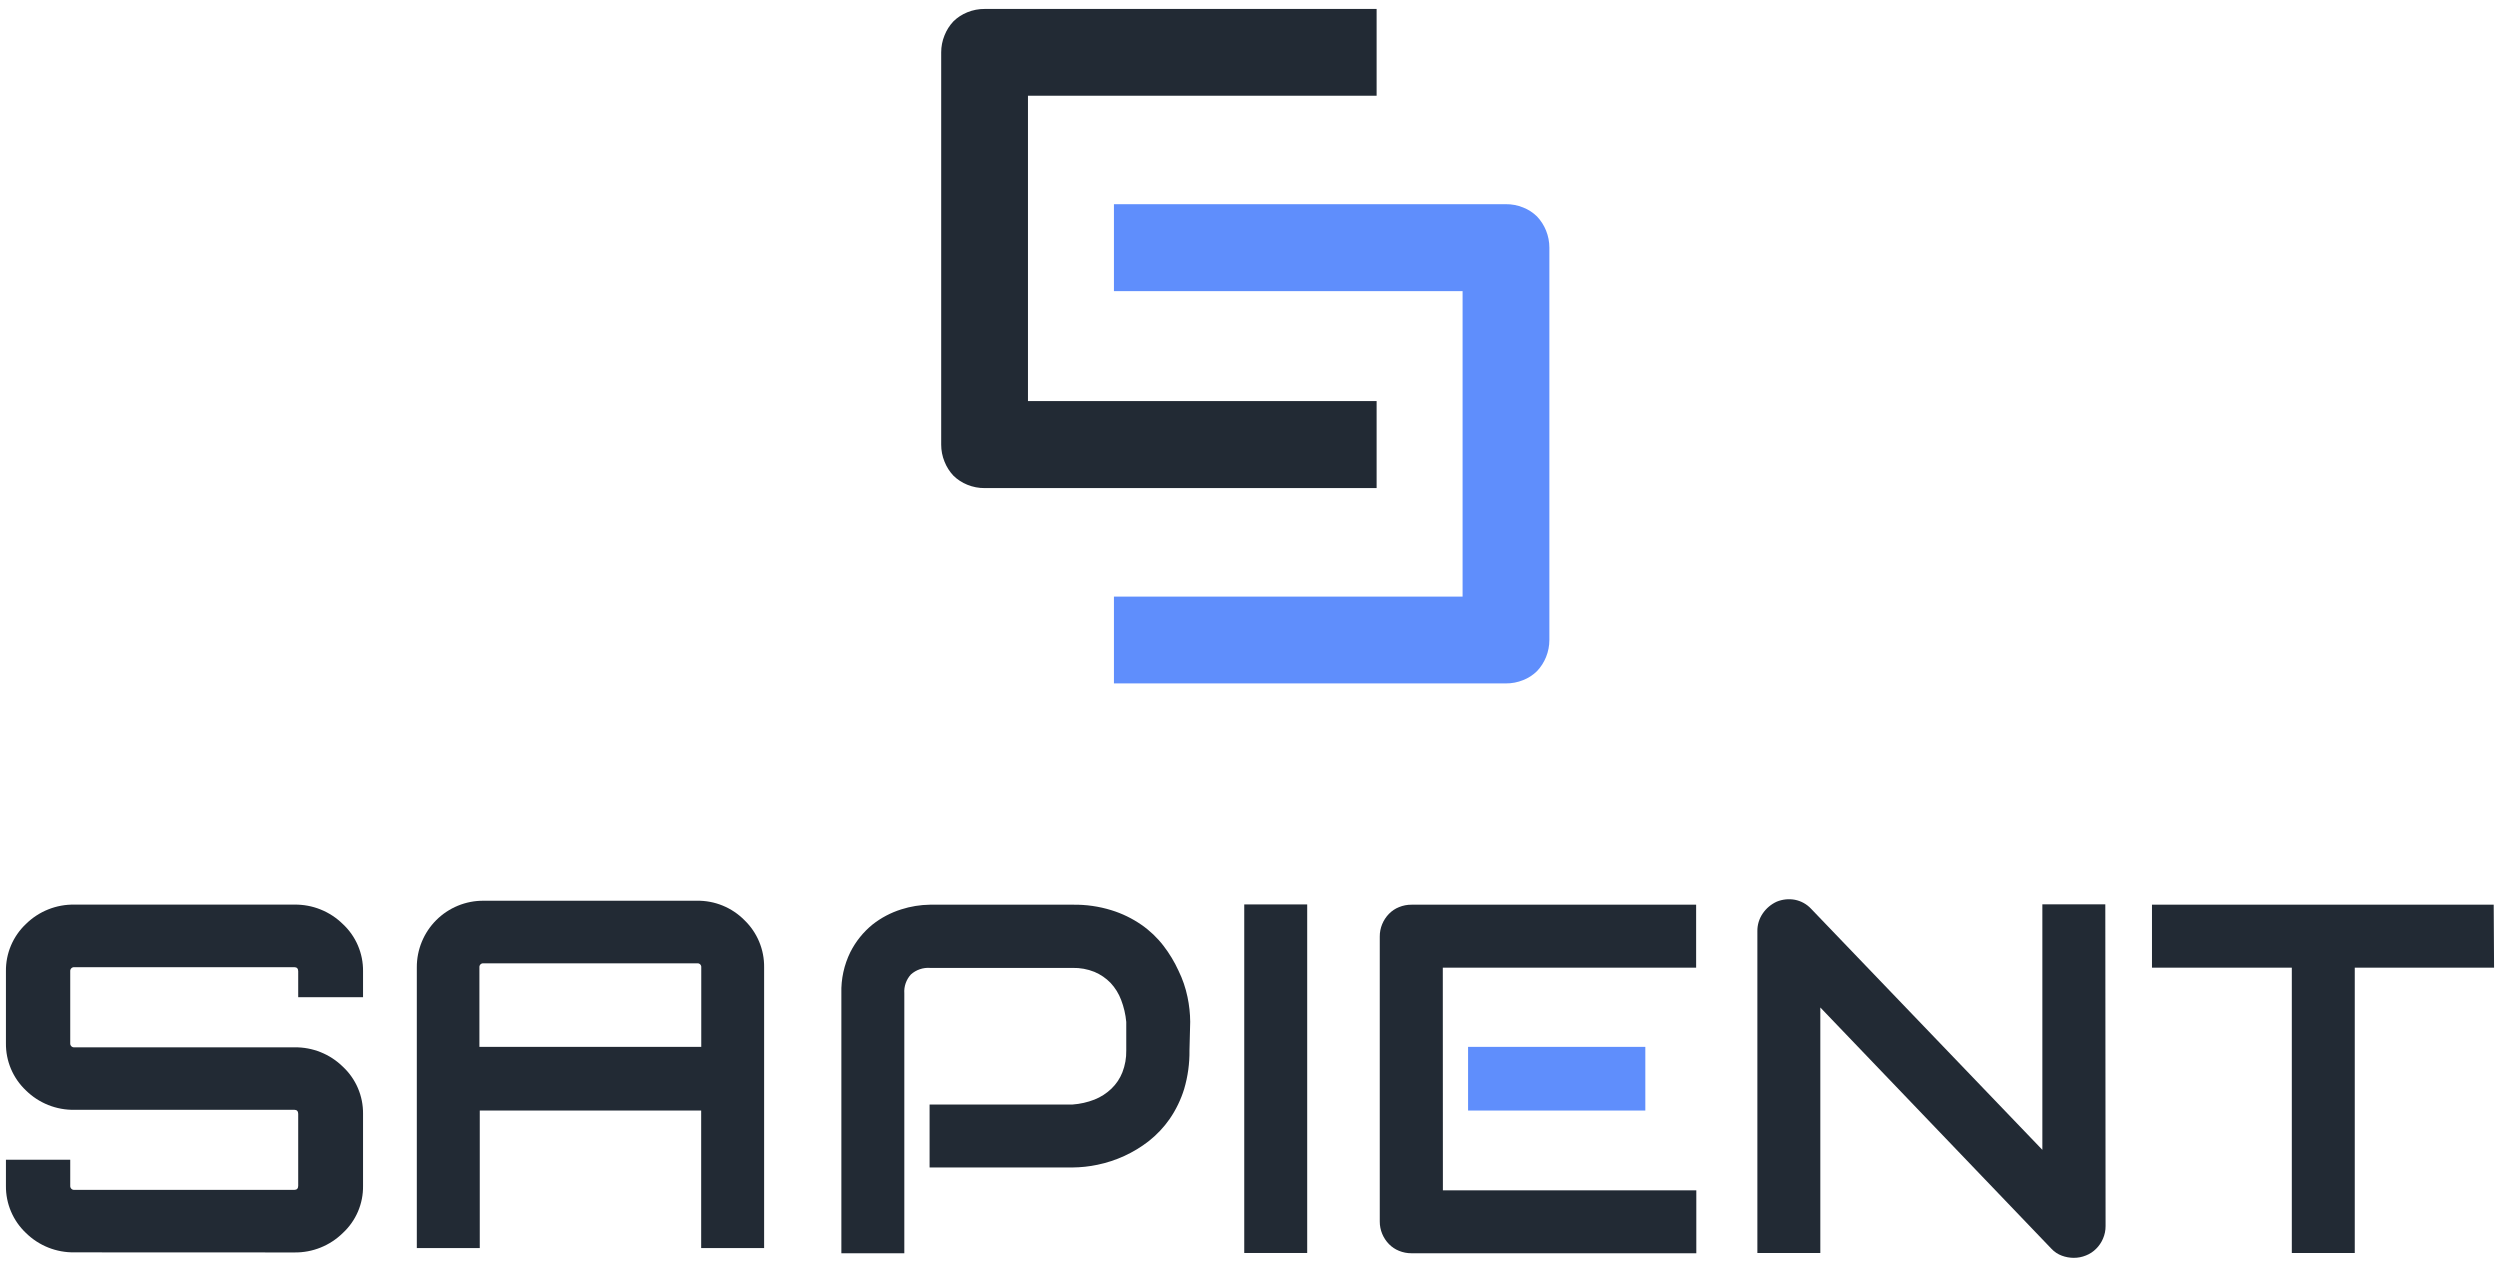 <svg width="278" height="141" viewBox="0 0 278 141" fill="none" xmlns="http://www.w3.org/2000/svg">
<g clip-path="url(#clip0_10279_12586)">
<g clip-path="url(#clip1_10279_12586)">
<path d="M182.96 116.412H163.25V123.492H182.96V116.412Z" fill="#5F8EFC"/>
<path d="M234.14 136.332C234.144 136.817 234.045 137.297 233.85 137.742C233.672 138.161 233.414 138.541 233.09 138.862C232.773 139.184 232.391 139.436 231.97 139.602C231.533 139.783 231.064 139.875 230.59 139.872C230.143 139.869 229.7 139.788 229.28 139.632C228.834 139.468 228.433 139.201 228.11 138.852L202.42 112.032V139.332H195.42V103.572C195.405 102.858 195.615 102.159 196.02 101.572C196.411 101.001 196.951 100.548 197.58 100.262C198.214 100.004 198.907 99.931 199.58 100.052C200.274 100.186 200.907 100.536 201.39 101.052L227.11 127.862V100.562H234.11L234.14 136.332Z" fill="#222A34"/>
<path d="M8.28 139.262C7.282 139.279 6.29 139.097 5.362 138.726C4.435 138.355 3.591 137.803 2.88 137.102C2.168 136.429 1.604 135.616 1.222 134.714C0.839 133.812 0.648 132.841 0.66 131.862V128.962H7.81V131.862C7.805 131.924 7.814 131.986 7.837 132.044C7.859 132.103 7.894 132.155 7.939 132.198C7.984 132.241 8.038 132.274 8.097 132.293C8.156 132.313 8.219 132.319 8.28 132.312H32.75C33.01 132.312 33.16 132.152 33.16 131.862V123.862C33.16 123.572 33.01 123.412 32.75 123.412H8.28C7.282 123.429 6.29 123.247 5.362 122.876C4.435 122.505 3.591 121.953 2.88 121.252C2.167 120.578 1.602 119.763 1.219 118.86C0.837 117.956 0.647 116.983 0.66 116.002V108.002C0.647 107.021 0.837 106.047 1.219 105.144C1.602 104.24 2.167 103.425 2.88 102.752C3.591 102.05 4.435 101.498 5.362 101.127C6.29 100.756 7.282 100.574 8.28 100.592H32.75C33.744 100.58 34.73 100.764 35.651 101.135C36.573 101.506 37.412 102.055 38.12 102.752C38.84 103.422 39.413 104.235 39.8 105.139C40.187 106.043 40.382 107.018 40.37 108.002V110.892H33.16V108.002C33.16 107.712 33.01 107.552 32.75 107.552H8.28C8.219 107.544 8.156 107.55 8.097 107.57C8.038 107.59 7.984 107.622 7.939 107.665C7.894 107.708 7.859 107.761 7.837 107.819C7.814 107.877 7.805 107.94 7.81 108.002V116.002C7.804 116.065 7.812 116.128 7.833 116.188C7.855 116.247 7.889 116.301 7.934 116.345C7.979 116.389 8.034 116.423 8.094 116.443C8.154 116.463 8.218 116.469 8.28 116.462H32.75C33.743 116.448 34.729 116.631 35.65 117C36.572 117.369 37.411 117.917 38.12 118.612C38.84 119.282 39.413 120.095 39.8 120.999C40.187 121.903 40.382 122.878 40.37 123.862V131.862C40.385 132.846 40.193 133.822 39.805 134.727C39.417 135.631 38.843 136.444 38.12 137.112C37.412 137.808 36.573 138.357 35.651 138.728C34.73 139.099 33.744 139.284 32.75 139.272L8.28 139.262Z" fill="#222A34"/>
<path d="M132.27 116.792C132.289 118.246 132.09 119.696 131.68 121.092C131.315 122.277 130.772 123.399 130.07 124.422C129.418 125.36 128.629 126.195 127.73 126.902C126.059 128.198 124.112 129.094 122.04 129.522C121.129 129.714 120.201 129.814 119.27 129.822H103.37V122.822H119.27C120.107 122.762 120.93 122.577 121.71 122.272C122.41 121.994 123.048 121.583 123.59 121.062C124.124 120.55 124.54 119.929 124.81 119.242C125.109 118.471 125.256 117.649 125.24 116.822V113.632C125.163 112.796 124.971 111.975 124.67 111.192C124.407 110.492 124.01 109.85 123.5 109.302C122.99 108.774 122.377 108.356 121.7 108.072C120.929 107.762 120.102 107.612 119.27 107.632H103.43C103.043 107.603 102.654 107.653 102.286 107.779C101.918 107.904 101.58 108.102 101.29 108.362C101.033 108.644 100.835 108.976 100.71 109.337C100.584 109.698 100.533 110.08 100.56 110.462V139.362H93.56V110.462C93.516 108.873 93.859 107.298 94.56 105.872C95.157 104.69 95.995 103.648 97.02 102.812C97.975 102.058 99.06 101.486 100.22 101.122C101.252 100.792 102.327 100.617 103.41 100.602H119.31C120.757 100.58 122.198 100.786 123.58 101.212C124.77 101.578 125.896 102.124 126.92 102.832C127.857 103.48 128.686 104.269 129.38 105.172C130.04 106.029 130.6 106.958 131.05 107.942C131.505 108.869 131.841 109.85 132.05 110.862C132.243 111.773 132.344 112.701 132.35 113.632L132.27 116.792Z" fill="#222A34"/>
<path d="M145.36 139.332H138.36V100.572H145.36V139.332Z" fill="#222A34"/>
<path d="M160.44 107.602H188.61V100.602H156.97C156.49 100.597 156.014 100.689 155.57 100.872C155.148 101.04 154.767 101.296 154.45 101.622C154.131 101.951 153.876 102.338 153.7 102.762C153.519 103.199 153.427 103.668 153.43 104.142V135.822C153.427 136.295 153.519 136.764 153.7 137.202C153.876 137.626 154.131 138.012 154.45 138.342C154.767 138.667 155.148 138.923 155.57 139.092C156.014 139.274 156.49 139.366 156.97 139.362H188.63V132.362H160.45L160.44 107.602Z" fill="#222A34"/>
<path d="M277.34 107.602H261.85V139.332H254.85V107.602H239.3V100.602H277.3L277.34 107.602Z" fill="#222A34"/>
<path d="M82.78 102.322C82.091 101.624 81.268 101.073 80.361 100.702C79.454 100.331 78.481 100.147 77.5 100.162H53.76C52.786 100.156 51.82 100.344 50.918 100.715C50.017 101.085 49.198 101.631 48.509 102.32C47.82 103.009 47.274 103.828 46.904 104.73C46.533 105.631 46.345 106.597 46.35 107.572V138.782H53.35V123.492H77.97V138.782H84.97V107.572C84.984 106.593 84.796 105.623 84.42 104.719C84.043 103.816 83.485 103 82.78 102.322ZM53.78 107.122H77.52C77.582 107.114 77.644 107.12 77.703 107.14C77.761 107.159 77.815 107.192 77.859 107.235C77.903 107.278 77.937 107.331 77.958 107.39C77.979 107.448 77.987 107.51 77.98 107.572V116.412H53.31V107.572C53.304 107.511 53.311 107.45 53.332 107.392C53.352 107.335 53.385 107.283 53.428 107.24C53.471 107.196 53.523 107.163 53.581 107.143C53.638 107.123 53.7 107.115 53.76 107.122H53.78Z" fill="#222A34"/>
</g>
<g clip-path="url(#clip2_10279_12586)">
<path d="M114.31 10.645H153.08V0.995H109.51C108.845 0.988 108.185 1.114 107.57 1.365C106.996 1.594 106.472 1.934 106.03 2.365C105.599 2.82 105.26 3.353 105.03 3.935C104.784 4.538 104.658 5.184 104.66 5.835V49.435C104.658 50.087 104.784 50.732 105.03 51.335C105.26 51.917 105.599 52.45 106.03 52.905C106.472 53.336 106.996 53.676 107.57 53.905C108.185 54.156 108.845 54.282 109.51 54.275H153.08V44.595H114.31V10.645Z" fill="#222A34"/>
<path d="M162.64 66.345H123.87V75.995H167.44C168.104 76.002 168.764 75.876 169.38 75.625C169.955 75.4 170.479 75.059 170.92 74.625C171.347 74.172 171.686 73.643 171.92 73.065C172.164 72.462 172.29 71.816 172.29 71.165V27.535C172.29 26.884 172.164 26.239 171.92 25.635C171.686 25.057 171.347 24.528 170.92 24.075C170.479 23.641 169.955 23.301 169.38 23.075C168.764 22.824 168.104 22.698 167.44 22.705H123.87V32.375H162.64V66.345Z" fill="#5F8EFC"/>
</g>
</g>
<defs>
<clipPath id="clip0_10279_12586">
<rect width="276.681" height="139.01" fill="white" transform="translate(0.66 0.995)"/>
</clipPath>
<clipPath id="clip1_10279_12586">
<rect width="276.681" height="39.877" fill="white" transform="translate(0.66 99.995)"/>
</clipPath>
<clipPath id="clip2_10279_12586">
<rect width="67.63" height="75.001" fill="white" transform="translate(104.66 0.995)"/>
</clipPath>
</defs>
</svg>
